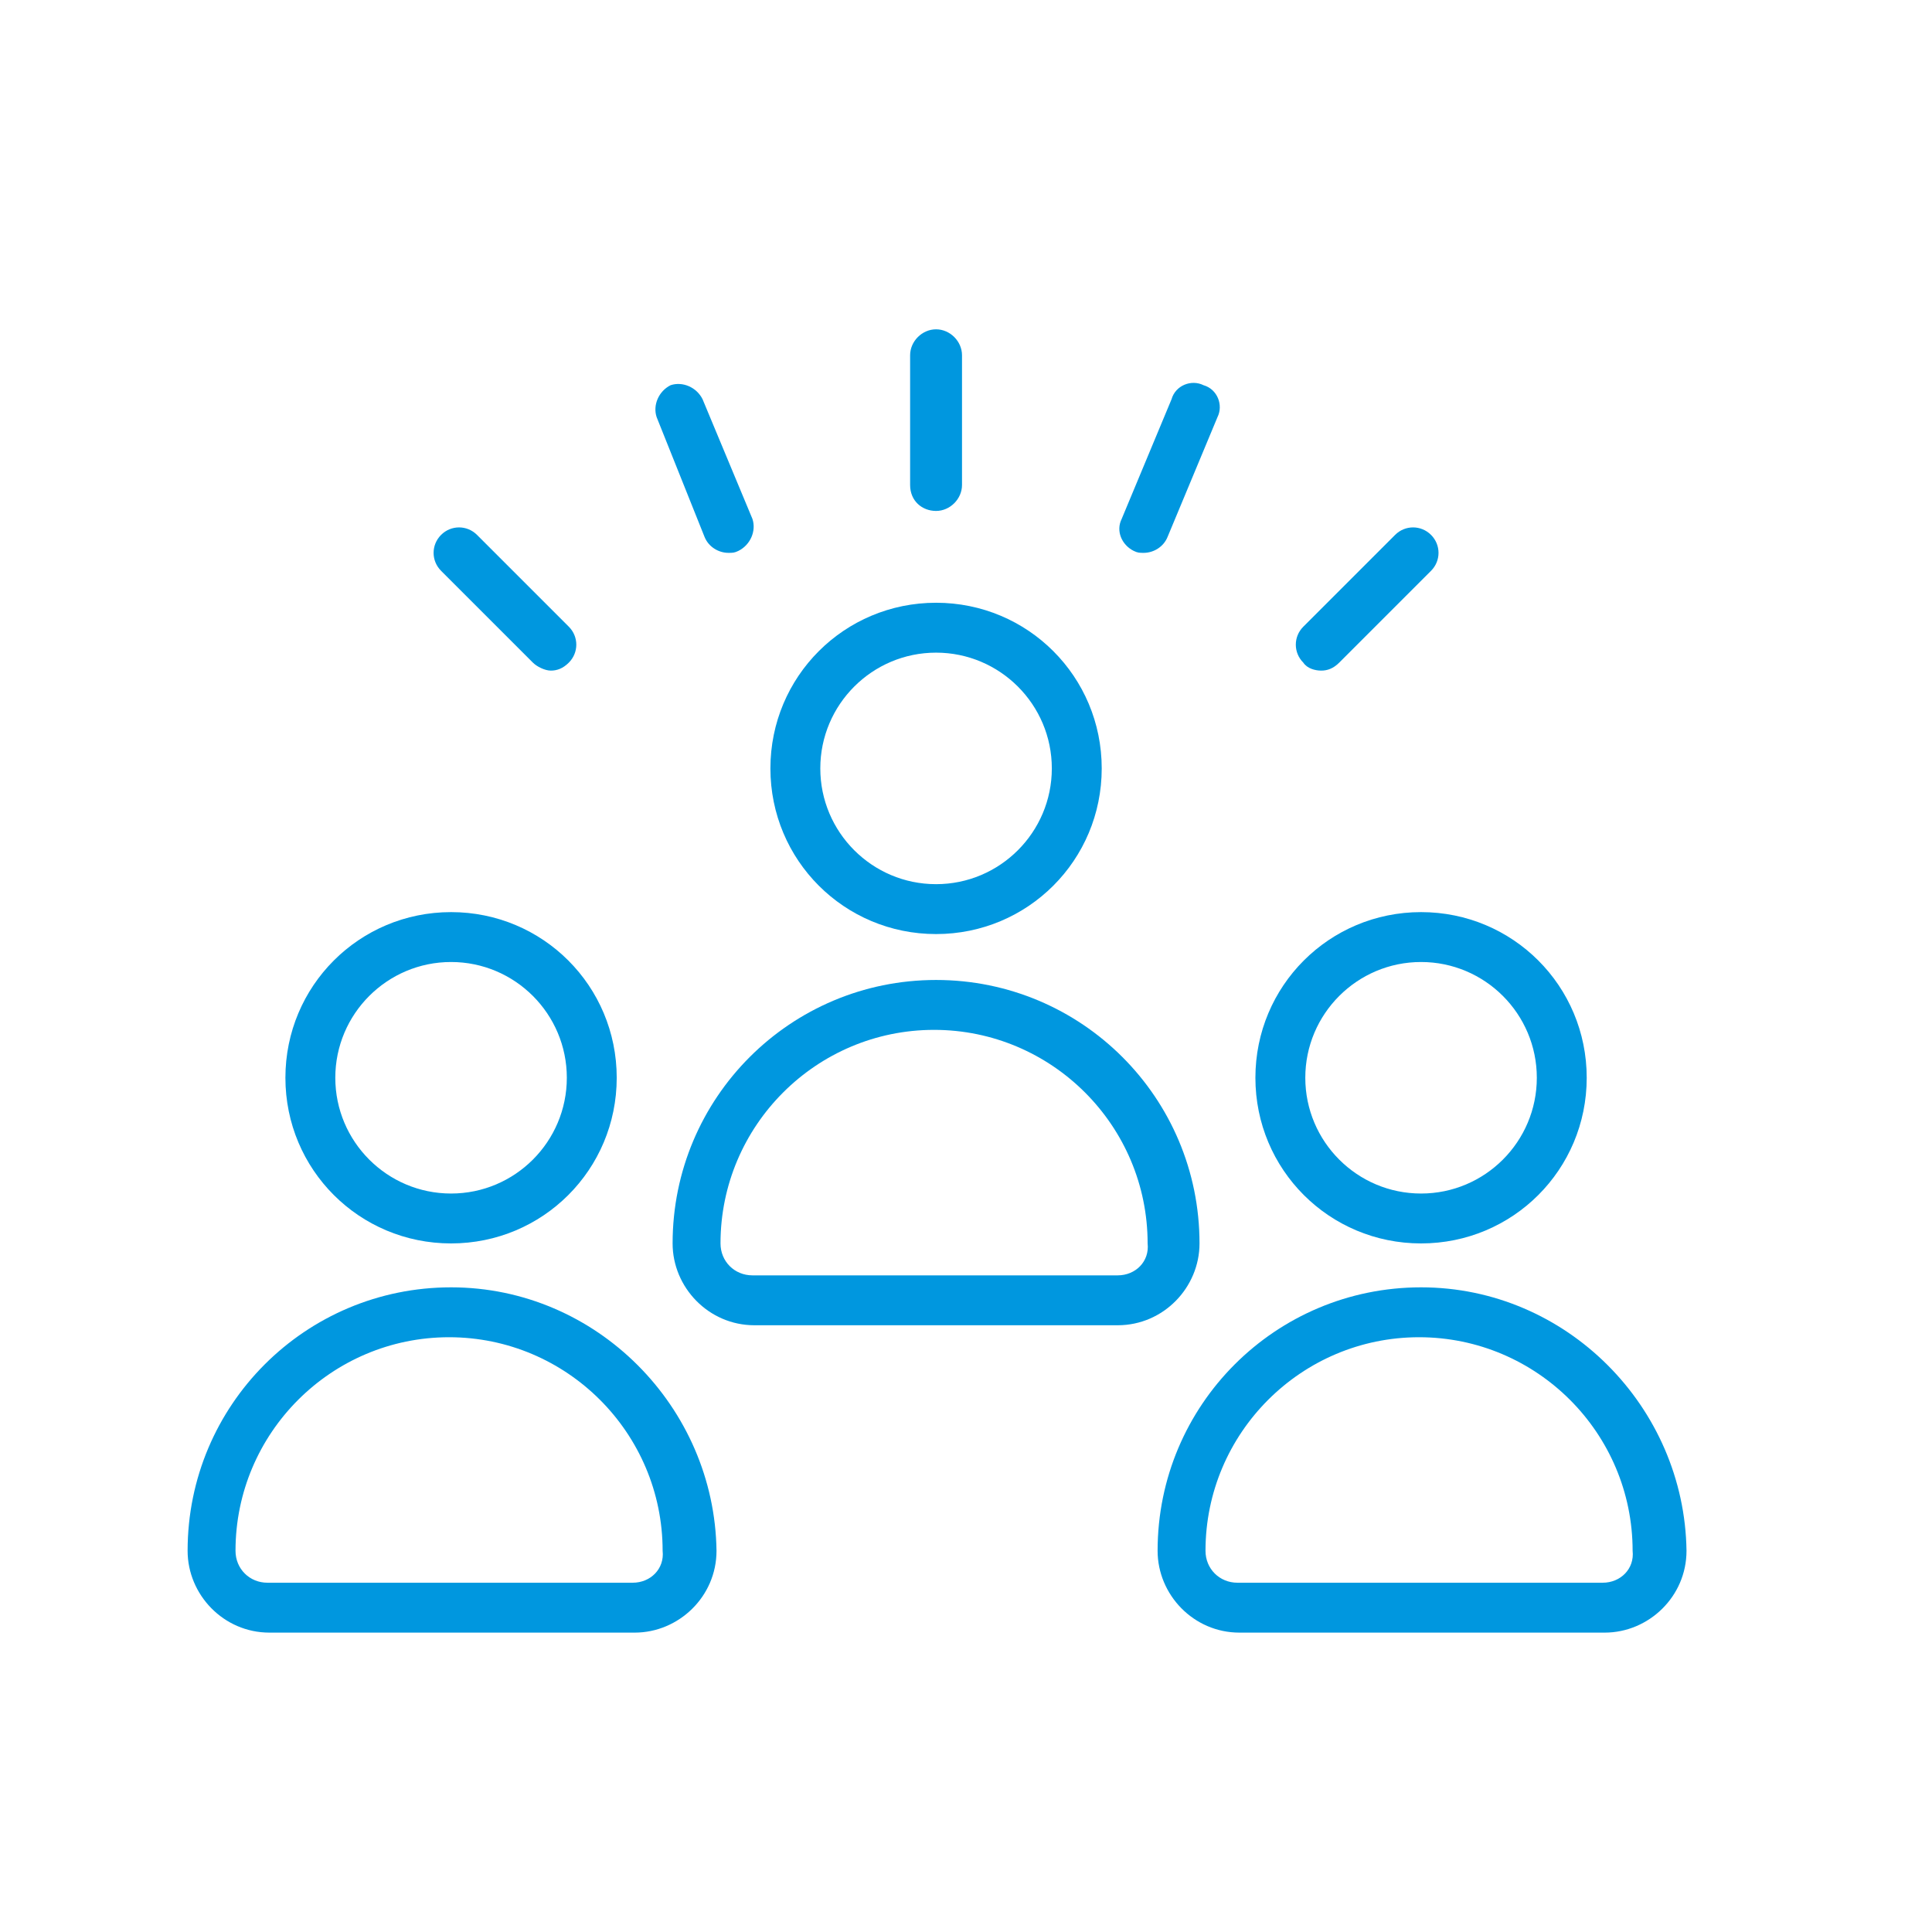 <?xml version="1.0" encoding="utf-8"?>
<!-- Generator: Adobe Illustrator 26.1.0, SVG Export Plug-In . SVG Version: 6.00 Build 0)  -->
<svg version="1.1" id="Layer_1" xmlns="http://www.w3.org/2000/svg" xmlns:xlink="http://www.w3.org/1999/xlink" x="0px" y="0px"
	 viewBox="0 0 96.8 96.8" style="enable-background:new 0 0 96.8 96.8;" xml:space="preserve">
<style type="text/css">
	.st0{fill:#0097DF;}
	.st1{fill-rule:evenodd;clip-rule:evenodd;fill:#0097DF;}
</style>
<g>
	<path class="st0" d="M22.6,62.3c4.6,0,8.3-3.7,8.3-8.3c0-4.6-3.7-8.3-8.3-8.3c-4.6,0-8.3,3.7-8.3,8.3C14.3,58.6,18,62.3,22.6,62.3z
		 M22.6,48.2c3.2,0,5.8,2.6,5.8,5.8c0,3.2-2.6,5.8-5.8,5.8s-5.8-2.6-5.8-5.8C16.8,50.8,19.4,48.2,22.6,48.2z"/>
	<path class="st0" d="M22.6,64.5c-7.3,0-13.2,5.9-13.2,13.2c0,2.2,1.8,4.1,4.1,4.1h18.3c2.2,0,4.1-1.8,4.1-4.1
		C35.8,70.5,29.9,64.5,22.6,64.5z M31.7,79.3L31.7,79.3H13.4c-0.9,0-1.6-0.7-1.6-1.6c0-5.9,4.8-10.7,10.7-10.7
		c5.9,0,10.7,4.8,10.7,10.7C33.3,78.6,32.6,79.3,31.7,79.3z"/>
	<path class="st0" d="M46.9,46.8c4.6,0,8.3-3.7,8.3-8.3c0-4.6-3.7-8.3-8.3-8.3c-4.6,0-8.3,3.7-8.3,8.3
		C38.6,43.1,42.3,46.8,46.9,46.8z M46.9,32.7c3.2,0,5.8,2.6,5.8,5.8c0,3.2-2.6,5.8-5.8,5.8c-3.2,0-5.8-2.6-5.8-5.8
		C41.1,35.3,43.7,32.7,46.9,32.7z"/>
	<path class="st0" d="M60.1,62.3L60.1,62.3c0-7.3-5.9-13.2-13.2-13.2c-7.3,0-13.2,5.9-13.2,13.2c0,2.2,1.8,4.1,4.1,4.1H56
		C58.3,66.4,60.1,64.5,60.1,62.3z M56,63.9L56,63.9H37.7c-0.9,0-1.6-0.7-1.6-1.6c0-5.9,4.8-10.7,10.7-10.7s10.7,4.8,10.7,10.7
		C57.6,63.2,56.9,63.9,56,63.9z"/>
	<path class="st0" d="M71.2,62.3c4.6,0,8.3-3.7,8.3-8.3c0-4.6-3.7-8.3-8.3-8.3c-4.6,0-8.3,3.7-8.3,8.3
		C62.9,58.6,66.6,62.3,71.2,62.3z M71.2,48.2c3.2,0,5.8,2.6,5.8,5.8c0,3.2-2.6,5.8-5.8,5.8c-3.2,0-5.8-2.6-5.8-5.8
		C65.4,50.8,68,48.2,71.2,48.2z"/>
	<path class="st0" d="M71.2,64.5c-7.3,0-13.2,5.9-13.2,13.2c0,2.2,1.8,4.1,4.1,4.1h18.3c2.2,0,4.1-1.8,4.1-4.1
		C84.4,70.5,78.5,64.5,71.2,64.5z M80.3,79.3L80.3,79.3H62c-0.9,0-1.6-0.7-1.6-1.6c0-5.9,4.8-10.7,10.7-10.7
		c5.9,0,10.7,4.8,10.7,10.7C81.9,78.6,81.2,79.3,80.3,79.3z"/>
	<path class="st0" d="M46.9,25.6c0.7,0,1.3-0.6,1.3-1.3v-6.5c0-0.7-0.6-1.3-1.3-1.3c-0.7,0-1.3,0.6-1.3,1.3v6.5
		C45.6,25.1,46.2,25.6,46.9,25.6z"/>
	<path class="st0" d="M66.2,33.6c0.3,0,0.6-0.1,0.9-0.4l4.6-4.6c0.5-0.5,0.5-1.3,0-1.8c-0.5-0.5-1.3-0.5-1.8,0l-4.6,4.6
		c-0.5,0.5-0.5,1.3,0,1.8C65.5,33.5,65.9,33.6,66.2,33.6z"/>
	<path class="st0" d="M26.7,33.2c0.2,0.2,0.6,0.4,0.9,0.4c0.3,0,0.6-0.1,0.9-0.4c0.5-0.5,0.5-1.3,0-1.8l-4.6-4.6
		c-0.5-0.5-1.3-0.5-1.8,0c-0.5,0.5-0.5,1.3,0,1.8L26.7,33.2z"/>
	<path class="st0" d="M35.3,26.9c0.2,0.5,0.7,0.8,1.2,0.8c0.2,0,0.3,0,0.5-0.1c0.6-0.3,0.9-1,0.7-1.6l-2.5-6c-0.3-0.6-1-0.9-1.6-0.7
		c-0.6,0.3-0.9,1-0.7,1.6L35.3,26.9z"/>
	<path class="st0" d="M56.8,27.6L56.8,27.6c0.2,0.1,0.3,0.1,0.5,0.1c0.5,0,1-0.3,1.2-0.8l2.5-6c0.3-0.6,0-1.4-0.7-1.6
		c-0.6-0.3-1.4,0-1.6,0.7l-2.5,6C55.9,26.6,56.2,27.3,56.8,27.6z"/>
</g>
</svg>

